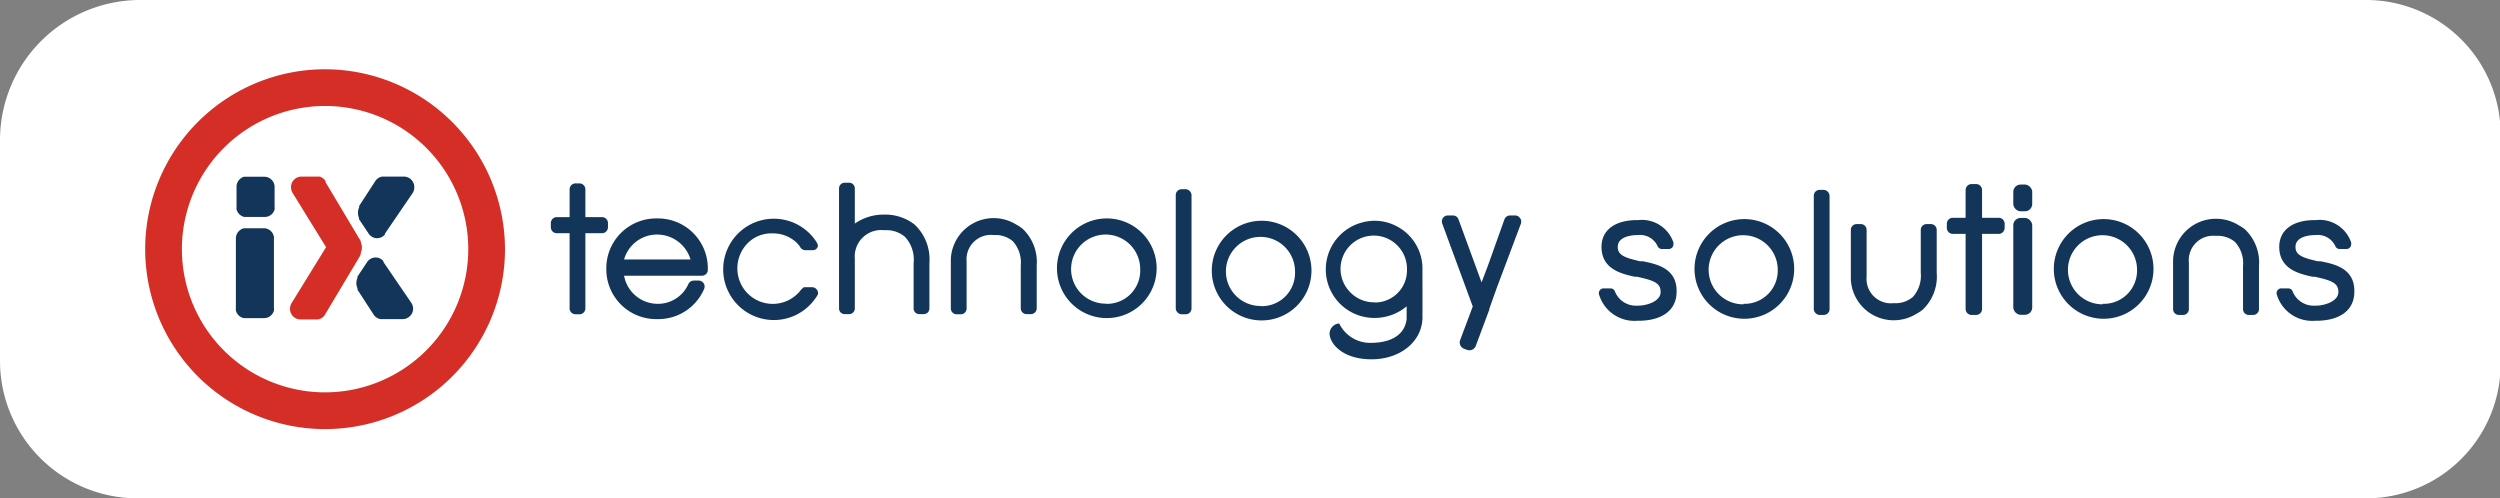 <svg id="Layer_1" data-name="Layer 1" xmlns="http://www.w3.org/2000/svg" viewBox="0 0 150.5 30"><rect x="0" y="0" width="150.5" height="30" fill="#808080" stroke="none"/><defs><style>.cls-1{fill:#fff;}.cls-2{fill:#123559;}.cls-3{fill:#d42e27;}</style></defs><title>TechSolutionIcon</title><path class="cls-1" d="M8.44,0h134a8.1,8.1,0,0,1,8.1,8.1V21.9a8.1,8.1,0,0,1-8.1,8.1H8.28A8.28,8.28,0,0,1,0,21.72V8.44A8.44,8.44,0,0,1,8.44,0Z"/><path class="cls-1" d="M40.33,43.33a8.62,8.62,0,1,1,8.62-8.62A8.63,8.63,0,0,1,40.33,43.33Z" transform="translate(-20.76 -19.71)"/><path class="cls-2" d="M45.08,30.34H43.77a0.61,0.61,0,0,0-.39.23l0,0-1,1.54,0,0.09a0.75,0.75,0,0,0-.07.32,0.76,0.76,0,0,0,.06.3l0,0.08,0.56,0.84a0.62,0.62,0,0,0,.53.31,0.61,0.61,0,0,0,.47-0.22l0-.05,1.68-2.46h0A0.66,0.66,0,0,0,45.7,31,0.63,0.63,0,0,0,45.08,30.34Z" transform="translate(-20.76 -19.71)"/><path class="cls-3" d="M42.48,35h0l0,0,0-.08a0.75,0.75,0,0,0,0-.62l0-.07-2.12-3.55h0l0-.06A0.61,0.61,0,0,0,40,30.34H38.9a0.63,0.63,0,0,0-.62.65,0.66,0.66,0,0,0,.11.36h0l2,3.24-2.06,3.34h0a0.66,0.66,0,0,0-.11.36,0.63,0.63,0,0,0,.62.65H39.9a0.61,0.61,0,0,0,.4-0.25l0,0h0l2.12-3.55Z" transform="translate(-20.76 -19.71)"/><path class="cls-2" d="M36.69,33.45H35.45a0.63,0.63,0,0,0-.49.62v4.2a0.44,0.44,0,0,0,0,.13,0.62,0.62,0,0,0,.47.46h1.24a0.61,0.61,0,0,0,.58-0.45,0.44,0.44,0,0,0,0-.16v-4.2a0.44,0.44,0,0,0,0-.07A0.62,0.62,0,0,0,36.69,33.45Z" transform="translate(-20.76 -19.71)"/><path class="cls-2" d="M36.69,30.35H35.45A0.63,0.63,0,0,0,35,31v1.18a0.44,0.44,0,0,0,0,.13,0.62,0.62,0,0,0,.47.46h1.24a0.61,0.61,0,0,0,.58-0.45,0.45,0.45,0,0,0,0-.16V31a0.45,0.45,0,0,0,0-.07A0.62,0.62,0,0,0,36.69,30.35Z" transform="translate(-20.76 -19.71)"/><path class="cls-2" d="M45,38.92H43.67a0.61,0.61,0,0,1-.39-0.23l0,0-1-1.54,0-.09a0.75,0.75,0,0,1,0-.62l0-.08,0.56-.84a0.62,0.62,0,0,1,.53-0.31,0.61,0.61,0,0,1,.47.22l0,0.05,1.68,2.46h0a0.66,0.66,0,0,1,.11.36A0.63,0.63,0,0,1,45,38.92Z" transform="translate(-20.76 -19.71)"/><path class="cls-3" d="M40.33,23.88A10.83,10.83,0,1,0,51.16,34.71,10.85,10.85,0,0,0,40.33,23.88Zm0,19.45a8.62,8.62,0,1,1,8.62-8.62A8.63,8.63,0,0,1,40.33,43.33Z" transform="translate(-20.76 -19.71)"/><path class="cls-2" d="M87.33,32.86a3,3,0,1,0,3.06,3A3,3,0,0,0,87.33,32.86Zm0,5.13a2.08,2.08,0,1,1,2.07-2.08A2,2,0,0,1,87.33,38Z" transform="translate(-20.76 -19.71)"/><path class="cls-2" d="M125.71,32.9a3,3,0,1,0,3.06,3A3,3,0,0,0,125.71,32.9Zm0,5.13a2.08,2.08,0,1,1,2.07-2.08A2,2,0,0,1,125.71,38Z" transform="translate(-20.76 -19.71)"/><path class="cls-2" d="M96.65,33a3,3,0,1,0,3.06,3A3,3,0,0,0,96.65,33Zm0,5.13a2.08,2.08,0,1,1,2.07-2.08A2,2,0,0,1,96.65,38.14Z" transform="translate(-20.76 -19.71)"/><path class="cls-2" d="M147.34,32.9a3,3,0,1,0,3.06,3A3,3,0,0,0,147.34,32.9Zm0,5.13a2.08,2.08,0,1,1,2.07-2.08A2,2,0,0,1,147.34,38Z" transform="translate(-20.76 -19.71)"/><path class="cls-2" d="M57,32.78H56V31.11a0.36,0.36,0,0,0-.36-0.36H55.41a0.36,0.36,0,0,0-.36.36v1.67H54.28a0.36,0.36,0,0,0-.36.36v0.25a0.36,0.36,0,0,0,.36.36h0.77v4.52a0.36,0.36,0,0,0,.36.36h0.27A0.36,0.36,0,0,0,56,38.27V33.75h1a0.36,0.36,0,0,0,.36-0.36V33.14A0.36,0.36,0,0,0,57,32.78Z" transform="translate(-20.76 -19.71)"/><path class="cls-2" d="M141.08,32.82h-1V31.15a0.36,0.36,0,0,0-.36-0.36h-0.27a0.36,0.36,0,0,0-.36.36v1.67h-0.77a0.36,0.36,0,0,0-.36.36v0.25a0.36,0.36,0,0,0,.36.36h0.77v4.52a0.36,0.36,0,0,0,.36.36h0.27a0.36,0.36,0,0,0,.36-0.36V33.79h1a0.36,0.36,0,0,0,.36-0.36V33.18A0.36,0.36,0,0,0,141.08,32.82Z" transform="translate(-20.76 -19.71)"/><path class="cls-2" d="M60.33,32.86a3,3,0,0,0-3.07,3.06,3,3,0,0,0,3.06,3h0a3,3,0,0,0,2.83-1.82,0.36,0.36,0,0,0-.33-0.5h-0.3a0.36,0.36,0,0,0-.32.21A2,2,0,0,1,60.33,38a2.06,2.06,0,0,1-2-1.69H63A0.36,0.36,0,0,0,63.37,36V35.81a0.38,0.38,0,0,0,0,0A3,3,0,0,0,60.33,32.86Zm-2,2.47a2.06,2.06,0,0,1,2-1.5,2.1,2.1,0,0,1,2,1.5h-4Z" transform="translate(-20.76 -19.71)"/><path class="cls-2" d="M119.67,35.44l-0.17,0c-0.92-.21-1.36-0.37-1.35-0.87,0-.68,1-0.71,1.2-0.71h0a1.17,1.17,0,0,1,1.19.65,0.28,0.28,0,0,0,.26.19h0.42a0.28,0.28,0,0,0,.28-0.28,0.29,0.29,0,0,0,0-.11,2,2,0,0,0-2.12-1.35h-0.07c-1.33,0-2.13.6-2.14,1.6,0,1.36,1.2,1.63,2,1.81l0.14,0c1,0.22,1.43.37,1.42,0.93s-0.85.81-1.35,0.81h-0.05a1.36,1.36,0,0,1-1.35-.85,0.28,0.28,0,0,0-.26-0.19h-0.42a0.29,0.29,0,0,0-.23.11,0.29,0.29,0,0,0-.05.25,2.22,2.22,0,0,0,2.3,1.59h0.07c1.42,0,2.28-.63,2.3-1.7C121.75,35.86,120.49,35.61,119.67,35.44Z" transform="translate(-20.76 -19.71)"/><path class="cls-2" d="M160.47,35.44l-0.17,0c-0.92-.21-1.36-0.37-1.35-0.87,0-.68,1-0.71,1.2-0.71h0a1.17,1.17,0,0,1,1.19.65,0.28,0.28,0,0,0,.26.19h0.42a0.28,0.28,0,0,0,.28-0.28,0.29,0.29,0,0,0,0-.11,2,2,0,0,0-2.12-1.35h-0.07c-1.33,0-2.13.6-2.14,1.6,0,1.36,1.2,1.63,2,1.81l0.14,0c1,0.22,1.43.37,1.42,0.93s-0.85.81-1.35,0.81h-0.05a1.36,1.36,0,0,1-1.35-.85,0.28,0.28,0,0,0-.26-0.19h-0.42a0.29,0.29,0,0,0-.23.11,0.29,0.29,0,0,0-.05.25,2.22,2.22,0,0,0,2.3,1.59h0.07c1.42,0,2.28-.63,2.3-1.7C162.55,35.86,161.29,35.61,160.47,35.44Z" transform="translate(-20.76 -19.71)"/><path class="cls-2" d="M69.72,34.8h0Z" transform="translate(-20.76 -19.71)"/><path class="cls-2" d="M70,37.41v0h0v0Z" transform="translate(-20.76 -19.71)"/><path class="cls-2" d="M69.93,37.14A0.36,0.36,0,0,0,69.64,37H69.33l-0.1,0h0l-0.08,0h0L69,37.13h0a2.13,2.13,0,0,1-3.85-1.25,2.15,2.15,0,0,1,.6-1.51,2,2,0,0,1,1.52-.61,2.08,2.08,0,0,1,1.36.48h0a1.51,1.51,0,0,1,.3.34,0.36,0.36,0,0,0,.35.19H69.7A0.3,0.3,0,0,0,70,34.47a1,1,0,0,0-.08-0.18h0A3.05,3.05,0,1,0,70,37.43h0v0A0.36,0.36,0,0,0,69.93,37.14Z" transform="translate(-20.76 -19.71)"/><path class="cls-2" d="M75.82,33.23a2.87,2.87,0,0,0-1.87-.6,3,3,0,0,0-1.73.54V31.05a0.34,0.34,0,0,0-.34-0.34H71.61a0.34,0.34,0,0,0-.34.34v7.23a0.34,0.34,0,0,0,.34.34h0.27a0.34,0.34,0,0,0,.34-0.34v-3A1.59,1.59,0,0,1,74,33.57a1.71,1.71,0,0,1,1.24.4,2,2,0,0,1,.52,1.57v2.74a0.34,0.34,0,0,0,.34.34h0.27a0.34,0.34,0,0,0,.34-0.34V35.55A2.88,2.88,0,0,0,75.82,33.23Z" transform="translate(-20.76 -19.71)"/><path class="cls-2" d="M82.33,33.49a2.19,2.19,0,0,0-.39-0.26,2.58,2.58,0,0,0-1.37-.39A2.58,2.58,0,0,0,78,35.33s0,0.06,0,.09,0,0.06,0,.08v2.78a0.35,0.35,0,0,0,.35.35h0.25a0.35,0.35,0,0,0,.35-0.35V35.46a1.47,1.47,0,0,1,1.63-1.6,1.61,1.61,0,0,1,1.15.37,1.9,1.9,0,0,1,.48,1.46v2.58a0.35,0.35,0,0,0,.35.35h0.26a0.35,0.35,0,0,0,.35-0.35V35.69A2.75,2.75,0,0,0,82.33,33.49Z" transform="translate(-20.76 -19.71)"/><path class="cls-2" d="M155.92,33.53a2.19,2.19,0,0,0-.39-0.26,2.58,2.58,0,0,0-1.37-.39,2.58,2.58,0,0,0-2.58,2.49s0,0.06,0,.09,0,0.06,0,.08v2.78a0.35,0.35,0,0,0,.35.35h0.25a0.35,0.35,0,0,0,.35-0.35V35.51a1.47,1.47,0,0,1,1.63-1.6,1.61,1.61,0,0,1,1.15.37,1.9,1.9,0,0,1,.48,1.46v2.58a0.35,0.35,0,0,0,.35.35h0.26a0.35,0.35,0,0,0,.35-0.35V35.74A2.75,2.75,0,0,0,155.92,33.53Z" transform="translate(-20.76 -19.71)"/><rect class="cls-2" x="70.78" y="11.39" width="0.95" height="7.53" rx="0.35" ry="0.35"/><rect class="cls-2" x="109.19" y="11.43" width="0.95" height="7.53" rx="0.35" ry="0.35"/><path class="cls-2" d="M112.26,32.83a0.36,0.36,0,0,0-.29-0.15h-0.3a0.36,0.36,0,0,0-.34.23l-1,2.8-0.38,1h0l-1.39-3.8a0.36,0.36,0,0,0-.34-0.23h-0.3a0.36,0.36,0,0,0-.34.48l1.84,5-0.75,2a0.41,0.41,0,0,0,.21.54l0.22,0.08a0.41,0.41,0,0,0,.51-0.27l0.81-2.17,0-.05L110.88,37l0.44-1.17a0.45,0.45,0,0,0,0,0l1-2.66A0.36,0.36,0,0,0,112.26,32.83Z" transform="translate(-20.76 -19.71)"/><path class="cls-2" d="M106.39,36a1,1,0,0,0,0-.11,1,1,0,0,0,0-.12,2.87,2.87,0,0,0-1.61-2.47,2.83,2.83,0,0,0-1.27-.3,3,3,0,0,0-.91.15,2.92,2.92,0,0,0,.9,5.7,3,3,0,0,0,1.94-.7v0.76c-0.11,1-1,1.44-2.16,1.44a2.06,2.06,0,0,1-1.9-1.17,0.63,0.63,0,0,0-.58.6c0,0.58.74,1.56,2.53,1.56s3.14-1.15,3.06-2.67C106.4,38.66,106.39,36,106.39,36Zm-2.89,1.91a2,2,0,0,1-1.42-.57,2,2,0,1,1,3.38-1.4A1.93,1.93,0,0,1,103.5,37.92Z" transform="translate(-20.76 -19.71)"/><rect class="cls-2" x="121.2" y="13.12" width="1.14" height="5.83" rx="0.44" ry="0.44"/><rect class="cls-2" x="121.2" y="11.11" width="1.14" height="1.61" rx="0.44" ry="0.44"/><path class="cls-2" d="M136.52,38.34a2.19,2.19,0,0,1-.39.26,2.58,2.58,0,0,1-1.37.39,2.58,2.58,0,0,1-2.58-2.49s0-.06,0-0.09,0-.06,0-0.08V33.55a0.35,0.35,0,0,1,.35-0.35h0.25a0.35,0.35,0,0,1,.35.35v2.81a1.47,1.47,0,0,0,1.63,1.6,1.61,1.61,0,0,0,1.15-.37,1.9,1.9,0,0,0,.48-1.46V33.55a0.35,0.35,0,0,1,.35-0.35H137a0.35,0.35,0,0,1,.35.35v2.58A2.75,2.75,0,0,1,136.52,38.34Z" transform="translate(-20.76 -19.71)"/></svg>
